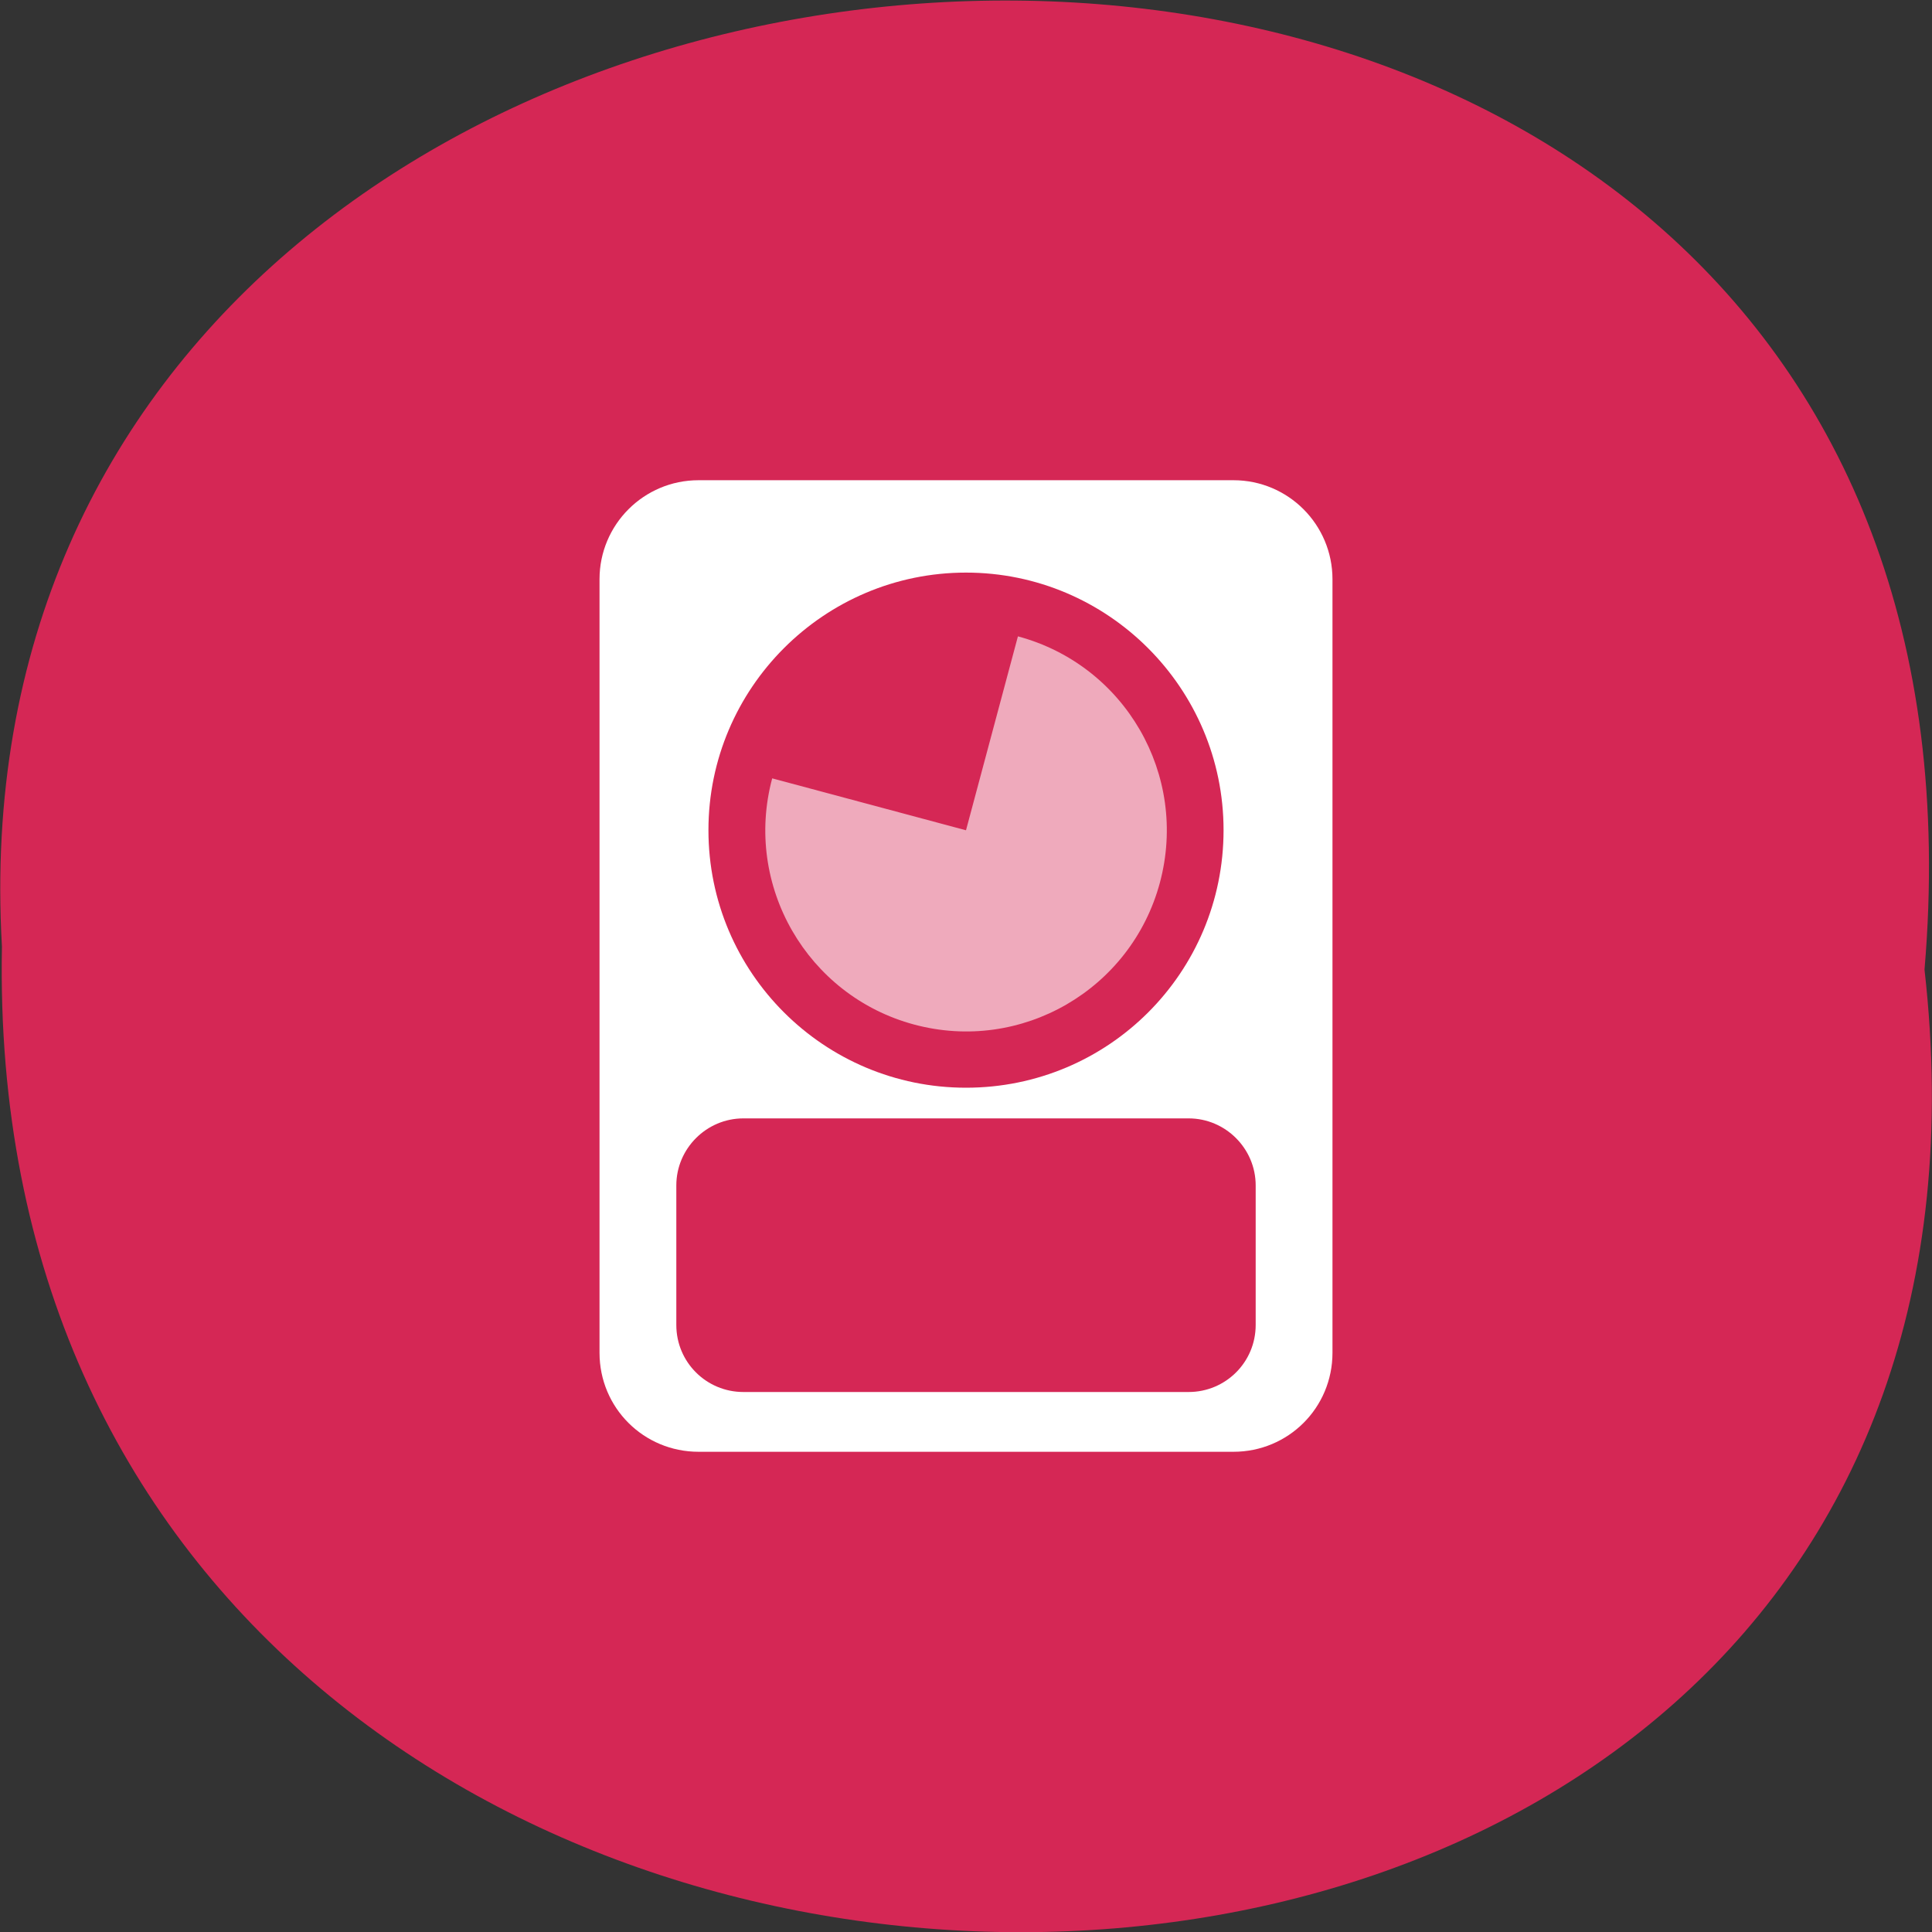 <svg xmlns="http://www.w3.org/2000/svg" viewBox="0 0 16 16"><rect x="0" y="0" width="16" height="16" fill="#333333" stroke="none"/><path d="m 15.938 8.03 c 1.215 10.734 -16.13 10.586 -15.922 -0.191 c -0.574 -10.02 16.867 -10.93 15.922 0.191" fill="#d52755"/><path d="m 5.785 3.977 c -0.453 0 -0.82 0.367 -0.82 0.82 v 6.406 c 0 0.457 0.367 0.82 0.82 0.82 h 4.43 c 0.453 0 0.82 -0.363 0.82 -0.82 v -6.406 c 0 -0.453 -0.367 -0.82 -0.82 -0.82" fill="#fff"/><g fill="#d52755"><path d="m 6.156 9.262 h 3.688 c 0.305 0 0.555 0.25 0.555 0.555 v 1.156 c 0 0.309 -0.25 0.555 -0.555 0.555 h -3.688 c -0.305 0 -0.555 -0.246 -0.555 -0.555 v -1.156 c 0 -0.305 0.25 -0.555 0.555 -0.555"/><path d="m 10.133 6.875 c 0 1.18 -0.953 2.133 -2.133 2.133 c -1.176 0 -2.133 -0.953 -2.133 -2.133 c 0 -1.176 0.957 -2.133 2.133 -2.133 c 1.176 0 2.133 0.957 2.133 2.133"/></g><path d="m 8.43 5.27 c 0.887 0.238 1.414 1.148 1.176 2.039 c -0.238 0.887 -1.148 1.414 -2.035 1.176 c -0.887 -0.238 -1.414 -1.152 -1.176 -2.039 l 1.605 0.43" fill="#efaabc"/></svg>